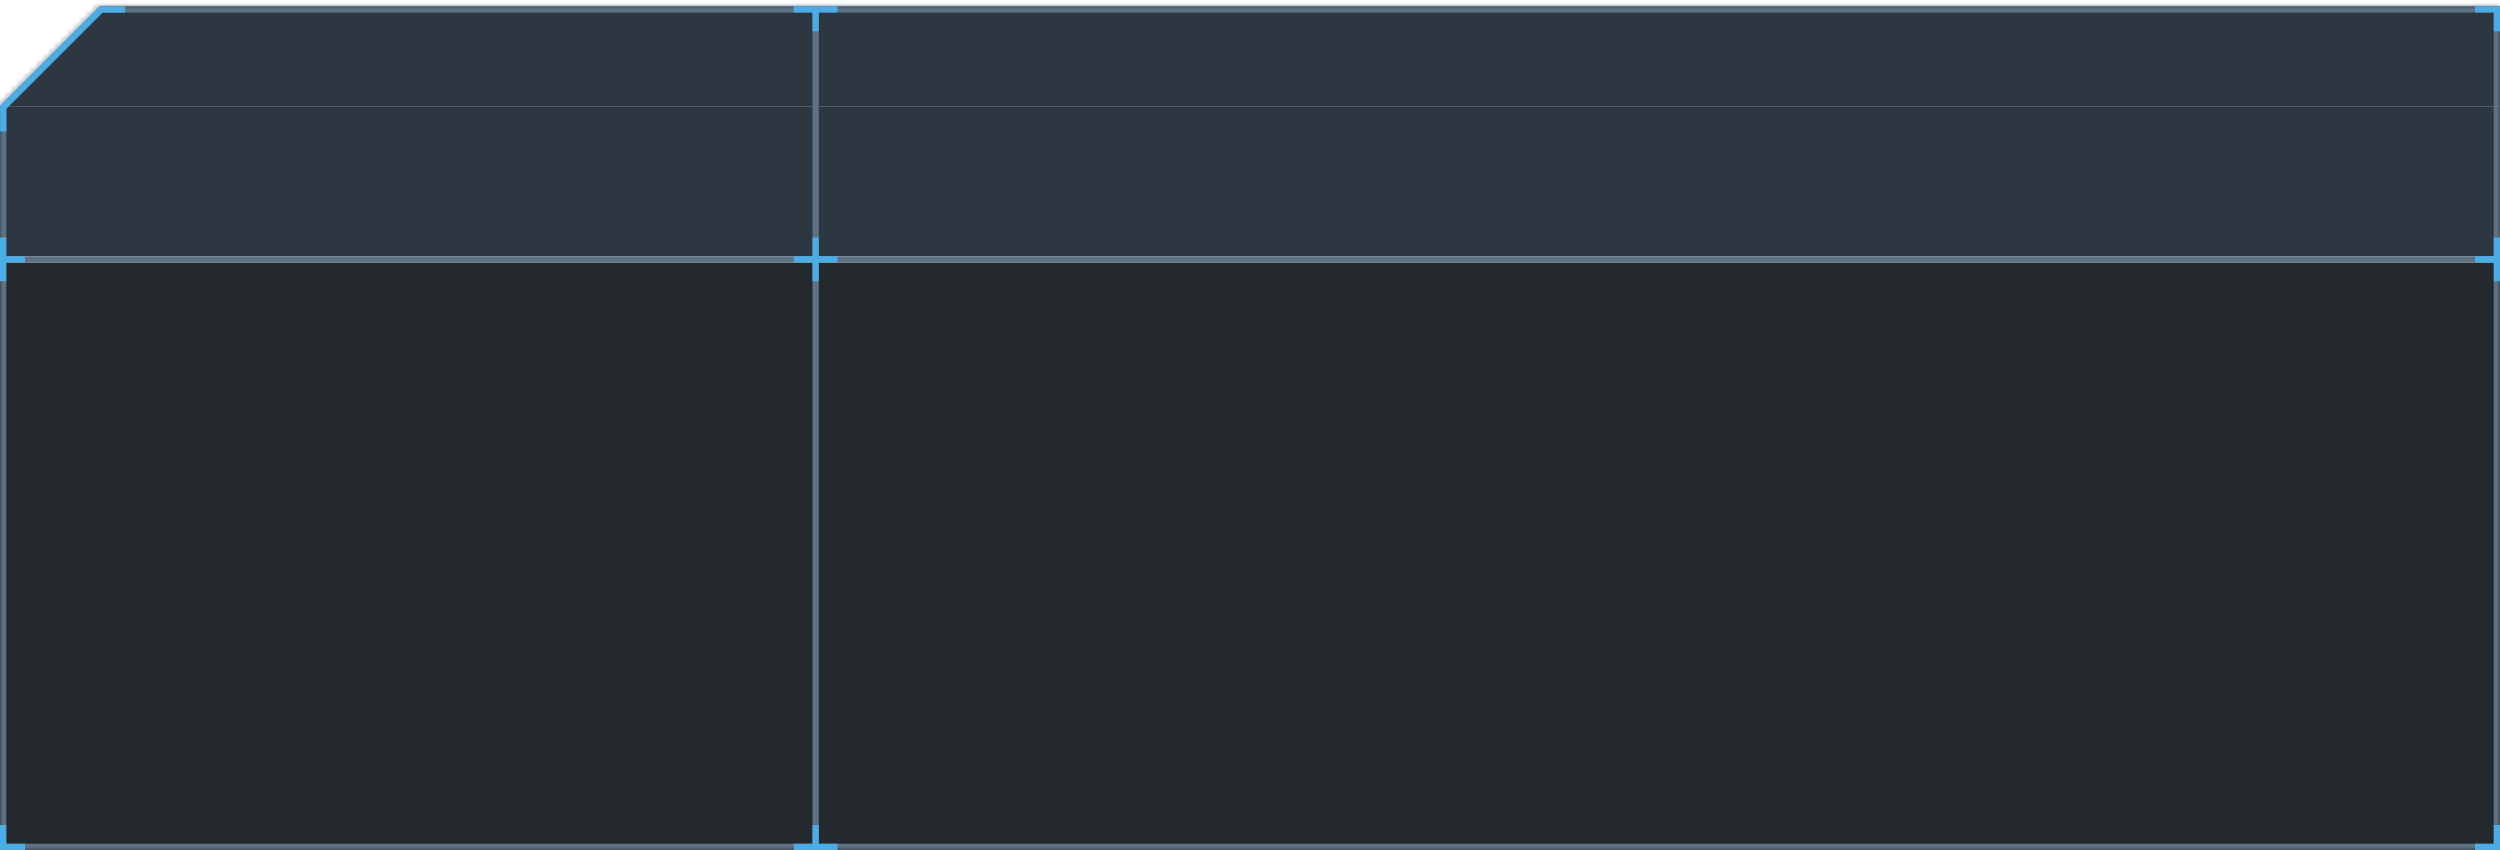 <svg xmlns="http://www.w3.org/2000/svg" xmlns:xlink="http://www.w3.org/1999/xlink" width="400" height="136" version="1.1" viewBox="0 0 400 136"><defs><polygon id="path-0qne_92uwn-1" points="16 0 0 16 0 40 0 135 400 135 400 40 400 16 400 0"/></defs><g id="Page-1" fill="none" fill-rule="evenodd" stroke="none" stroke-width="1"><g id="withdraw-tokens--dark" transform="translate(0, 0.99)"><polygon id="Path" fill="#2D3741" points="16 .01 0 16.01 400 16.01 400 .01"/><rect id="Rectangle" width="400" height="24" x="0" y="16.01" fill="#2D3741" fill-rule="nonzero"/><rect id="Rectangle" width="400" height="94" x="0" y="41.01" fill="#24292D" fill-rule="nonzero"/><g id="Clipped" transform="translate(0, 0.01)"><mask id="mask-0qne_92uwn-2" fill="#fff"><use xlink:href="#path-0qne_92uwn-1"/></mask><path id="Shape" fill="#5F7285" fill-rule="nonzero" d="M0,16 L-0.707,15.293 L-1,15.586 L-1,16 L0,16 Z M16,0 L16,-1 L15.586,-1 L15.293,-0.707 L16,0 Z M0,135 L-1,135 L-1,136 L0,136 L0,135 Z M400,135 L400,136 L401,136 L401,135 L400,135 Z M400,0 L401,0 L401,-1 L400,-1 L400,0 Z M0.707,16.707 L16.707,0.707 L15.293,-0.707 L-0.707,15.293 L0.707,16.707 Z M1,40 L1,16 L-1,16 L-1,40 L1,40 Z M1,135 L1,40 L-1,40 L-1,135 L1,135 Z M400,134 L0,134 L0,136 L400,136 L400,134 Z M399,40 L399,135 L401,135 L401,40 L399,40 Z M399,16 L399,40 L401,40 L401,16 L399,16 Z M399,0 L399,16 L401,16 L401,0 L399,0 Z M16,1 L400,1 L400,-1 L16,-1 L16,1 Z" mask="url(#mask-0qne_92uwn-2)"/></g><rect id="Rectangle" width="400" height="1" x=".004" y="40.01" fill="#5F7285" fill-rule="nonzero"/><rect id="Rectangle" width="135" height="1" x="62.966" y="67.045" fill="#5F7285" fill-rule="nonzero" transform="translate(130.466, 67.51) rotate(-90) translate(-130.466, -67.51)"/><polygon id="Path" fill="#4CADE6" points="1.002 37.01 .002 37.01 .002 40.01 .002 41.01 .002 44.01 1.002 44.01 1.002 41.01 4.002 41.01 4.002 40.01 1.002 40.01"/><polygon id="Path" fill="#4CADE6" points="16.048 .036 20.028 .036 20.028 1.036 16.39 1.036 1.024 16.402 1.024 20.036 .024 20.036 .024 16.036 .076 16.036 .026 15.986 16.012 0"/><polygon id="Path" fill="#4CADE6" points="1.002 131.01 .002 131.01 .002 134.01 .002 135.01 1.002 135.01 4.002 135.01 4.002 134.01 1.002 134.01"/><polygon id="Path" fill="#4CADE6" points="399.002 131.01 400.002 131.01 400.002 134.01 400.002 135.01 399.002 135.01 396.002 135.01 396.002 134.01 399.002 134.01"/><polygon id="Path" fill="#4CADE6" points="399 4.01 400 4.01 400 1.01 400 .01 399 .01 396 .01 396 1.01 399 1.01"/><polygon id="Path" fill="#4CADE6" points="134 1.01 134 .01 131 .01 130 .01 127 .01 127 1.01 130 1.01 130 4.01 131 4.01 131 1.01"/><polygon id="Path" fill="#4CADE6" points="134 40.01 134 41.01 131 41.01 131 44.01 130 44.01 130 41.01 127 41.01 127 40.01 130 40.01 130 37.01 131 37.01 131 40.01"/><polygon id="Path" fill="#4CADE6" points="134 134.01 134 135.01 131 135.01 130 135.01 127 135.01 127 134.01 130 134.01 130 131.01 131 131.01 131 134.01"/><polygon id="Path" fill="#4CADE6" points="399.002 37.01 400.002 37.01 400.002 40.01 400.002 41.01 400.002 44.01 399.002 44.01 399.002 41.01 396.002 41.01 396.002 40.01 399.002 40.01"/></g></g></svg>